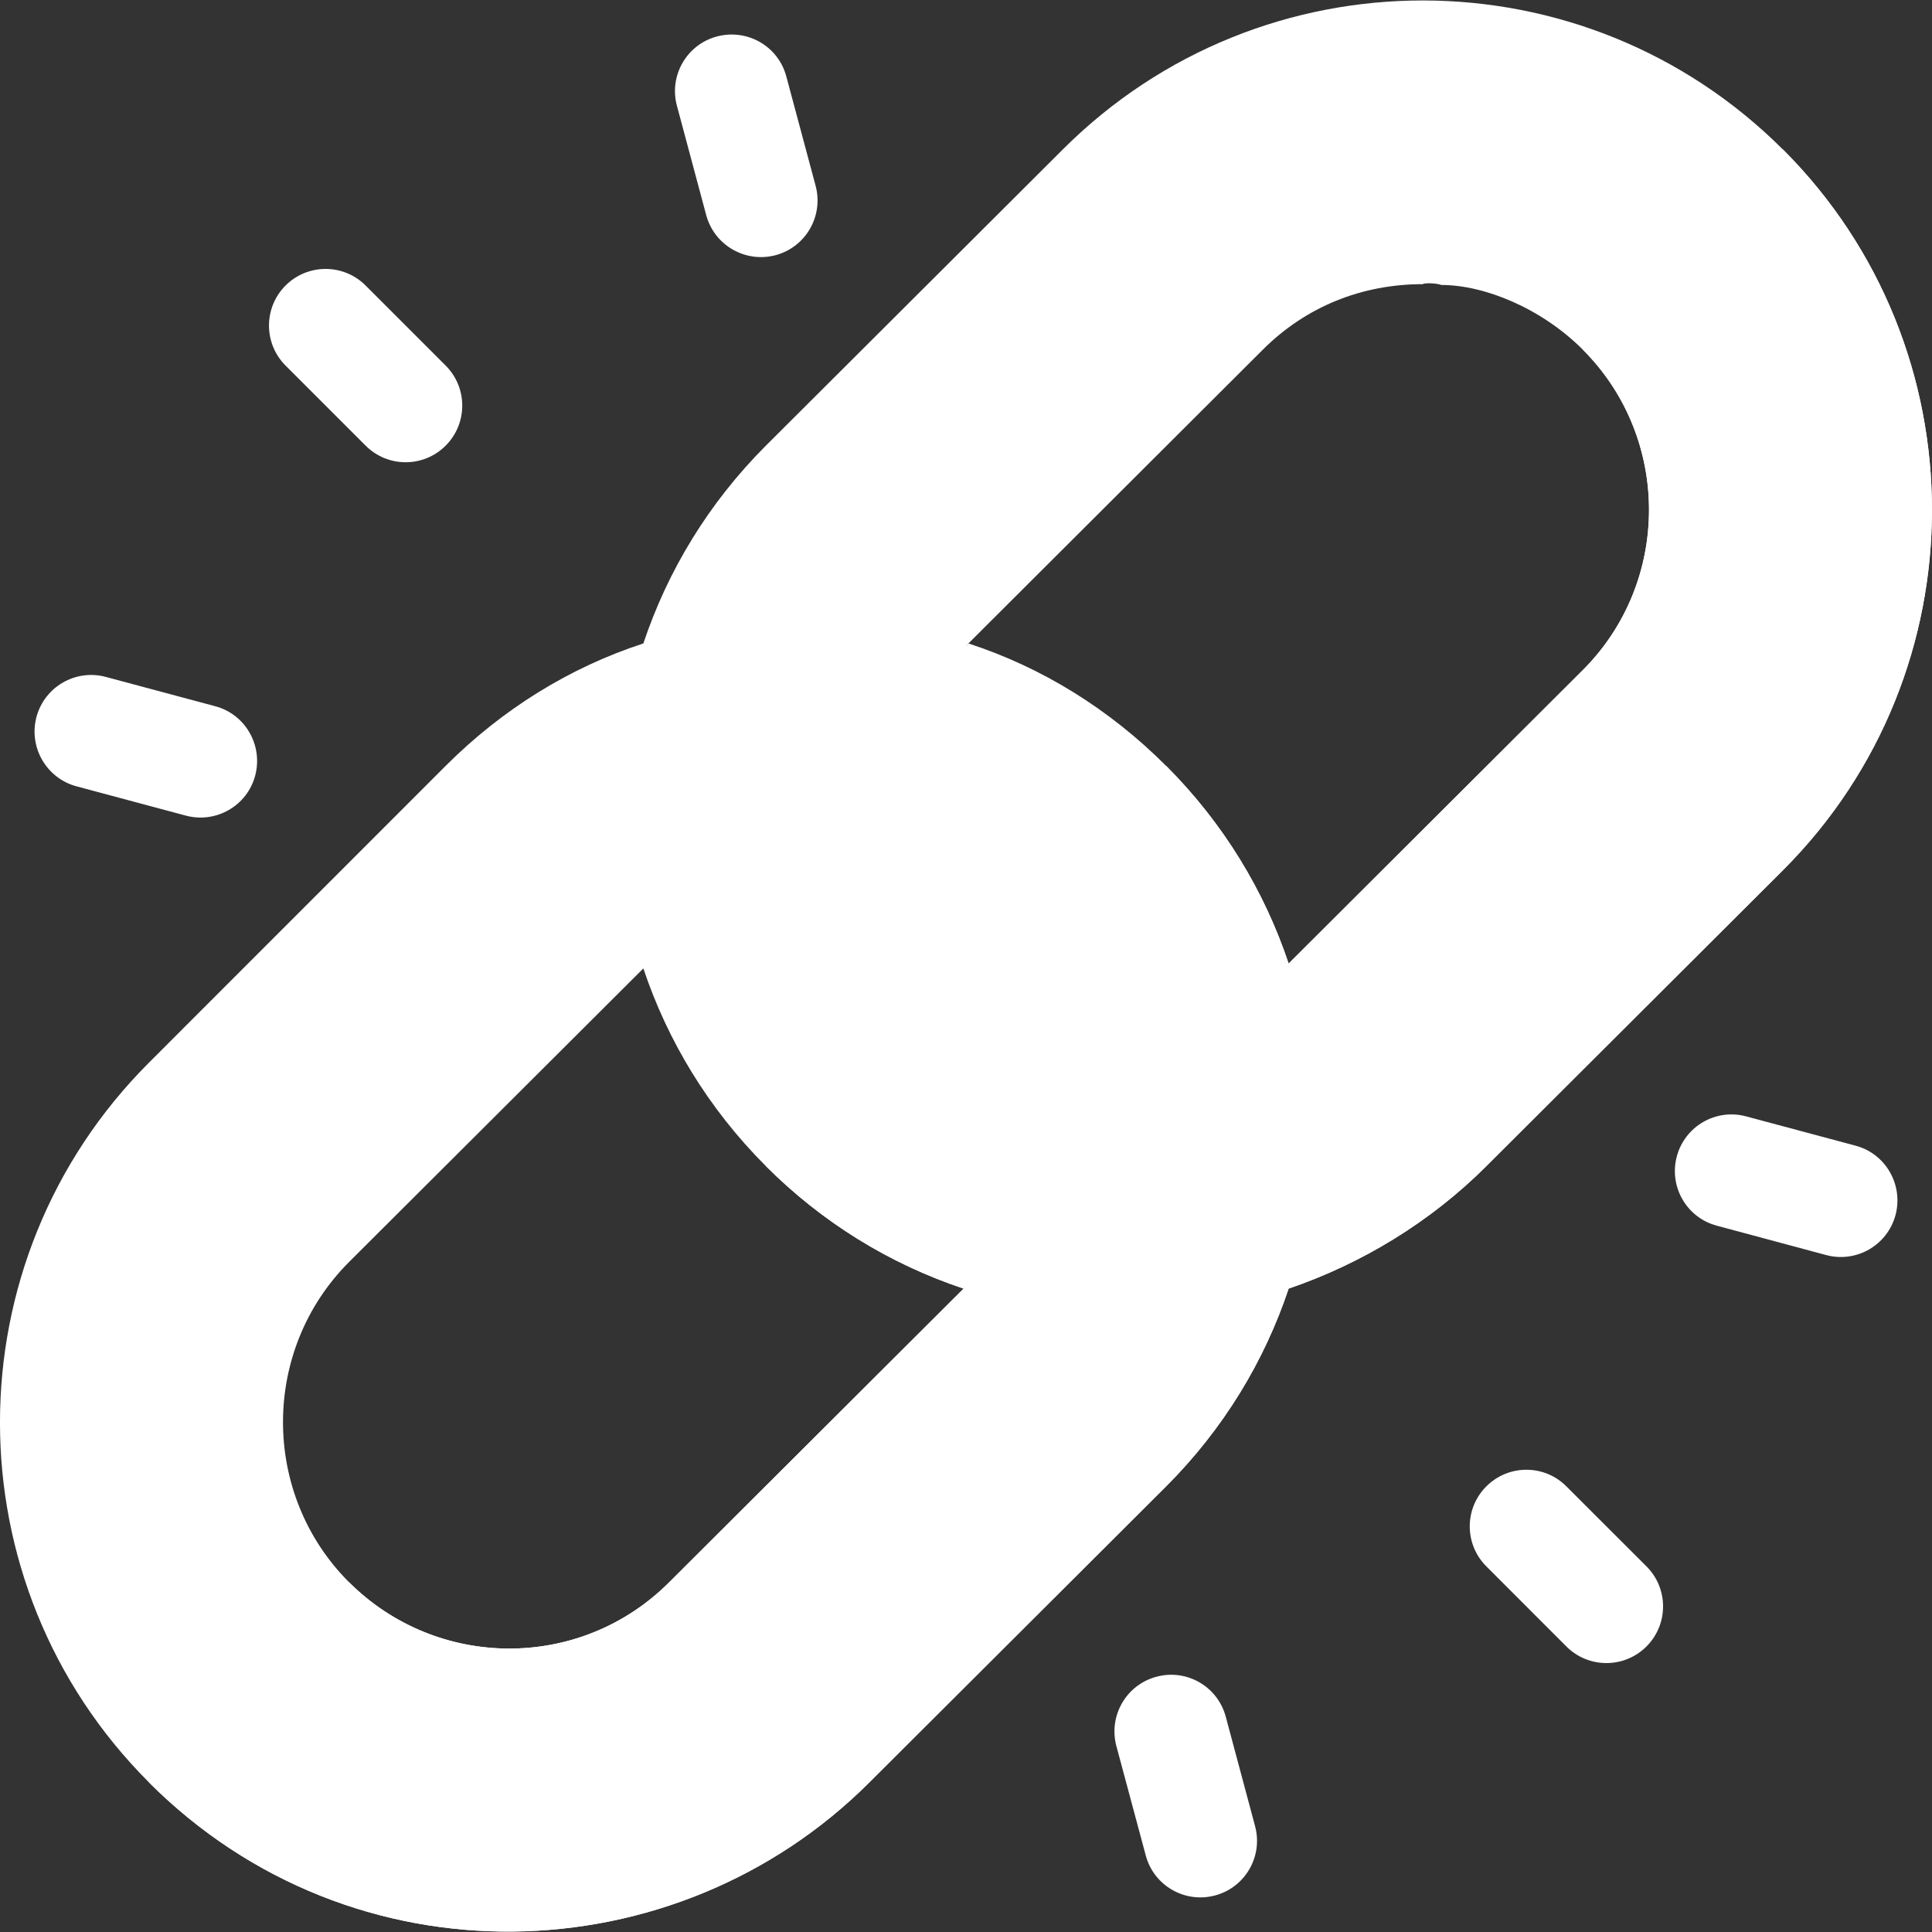 <svg width="24" height="24" viewBox="0 0 24 24" fill="none" xmlns="http://www.w3.org/2000/svg">
<rect x="0" y="0" width="24" height="24" fill="#333333" stroke="none"/>
<g clip-path="url(#clip0)">
<path d="M16.008 16.008L18.285 12.557L16.008 11.97C15.709 11.075 15.202 10.23 14.486 9.514C13.78 8.808 12.945 8.291 12.03 7.993L12 8.022L9.226 7.913L7.992 7.993C7.078 8.291 6.242 8.808 5.536 9.514L1.85 13.201C-0.617 15.667 -0.617 19.675 1.85 22.141C4.385 24.677 8.393 24.548 10.8 22.141L14.486 18.464C15.202 17.748 15.709 16.903 16.008 16.008ZM8.314 19.655C7.2 20.769 5.42 20.739 4.336 19.655C3.242 18.561 3.242 16.771 4.336 15.677L7.992 12.03L9.991 14.009L12 15.978L8.314 19.655Z" fill="white"/>
<path d="M14.486 18.464L10.8 22.141C8.393 24.547 4.385 24.677 1.85 22.141L4.336 19.655C5.42 20.739 7.2 20.768 8.313 19.655L12 15.978L9.991 14.008L14.486 9.514C15.202 10.23 15.709 11.075 16.008 11.97L18.285 12.557L16.008 16.007C15.709 16.902 15.202 17.748 14.486 18.464Z" fill="white"/>
<path d="M19.458 20.453L18.464 19.458C18.189 19.183 18.189 18.739 18.464 18.464C18.739 18.189 19.184 18.189 19.458 18.464L20.453 19.458C20.728 19.733 20.728 20.178 20.453 20.453C20.178 20.728 19.733 20.728 19.458 20.453Z" fill="white"/>
<path d="M4.542 5.536L3.547 4.541C3.273 4.266 3.273 3.822 3.547 3.547C3.822 3.272 4.267 3.272 4.542 3.547L5.536 4.541C5.811 4.816 5.811 5.261 5.536 5.536C5.261 5.811 4.817 5.811 4.542 5.536Z" fill="white"/>
<path d="M20.83 14.365C20.93 13.99 21.316 13.767 21.691 13.868L23.05 14.232C23.425 14.331 23.646 14.718 23.547 15.093C23.446 15.469 23.061 15.691 22.686 15.591L21.327 15.226C20.954 15.127 20.729 14.743 20.83 14.365Z" fill="white"/>
<path d="M0.453 8.906C0.554 8.531 0.939 8.308 1.315 8.409L2.673 8.773C3.047 8.871 3.27 9.259 3.17 9.635C3.07 10.01 2.684 10.232 2.309 10.132L0.95 9.768C0.578 9.668 0.353 9.284 0.453 8.906Z" fill="white"/>
<path d="M14.233 23.049L13.868 21.69C13.768 21.315 13.99 20.929 14.366 20.829C14.741 20.728 15.126 20.949 15.227 21.326L15.591 22.685C15.692 23.06 15.469 23.446 15.094 23.546C14.716 23.647 14.332 23.422 14.233 23.049Z" fill="white"/>
<path d="M8.773 2.673L8.409 1.314C8.308 0.939 8.531 0.553 8.906 0.453C9.282 0.353 9.668 0.573 9.768 0.95L10.132 2.308C10.232 2.684 10.01 3.069 9.635 3.17C9.257 3.27 8.873 3.045 8.773 2.673Z" fill="white"/>
<path d="M22.15 1.859C19.684 -0.607 15.676 -0.617 13.2 1.859L9.514 5.536C8.798 6.252 8.291 7.098 7.992 7.993C7.555 9.305 7.555 10.717 7.992 12.03C8.291 12.925 8.798 13.77 9.514 14.486C10.21 15.182 11.045 15.7 11.97 16.008L12 15.978C13.094 14.884 13.094 13.094 12 12C10.906 10.906 10.906 9.116 12 8.023L15.686 4.345C16.223 3.808 16.919 3.53 17.675 3.53C17.695 3.51 17.864 3.52 17.904 3.54C18.441 3.54 19.147 3.828 19.664 4.345C20.758 5.439 20.758 7.229 19.664 8.323L16.008 11.97C16.445 13.283 16.445 14.695 16.008 16.008C16.912 15.7 17.768 15.182 18.464 14.486L22.15 10.809C24.616 8.343 24.616 4.325 22.15 1.859Z" fill="white"/>
<path d="M12 15.977L11.97 16.007C11.045 15.698 10.21 15.181 9.514 14.485L12 11.999C13.094 13.093 13.094 14.883 12 15.977Z" fill="white"/>
<path d="M22.15 10.808L18.464 14.486C17.767 15.182 16.912 15.699 16.007 16.007C16.445 14.694 16.445 13.282 16.007 11.97L19.664 8.322C20.758 7.228 20.758 5.438 19.664 4.345L22.15 1.858C24.616 4.325 24.616 8.342 22.15 10.808Z" fill="white"/>
</g>
<defs>
<clipPath id="clip0">
<rect width="24" height="24" fill="white"/>
</clipPath>
</defs>
</svg>
